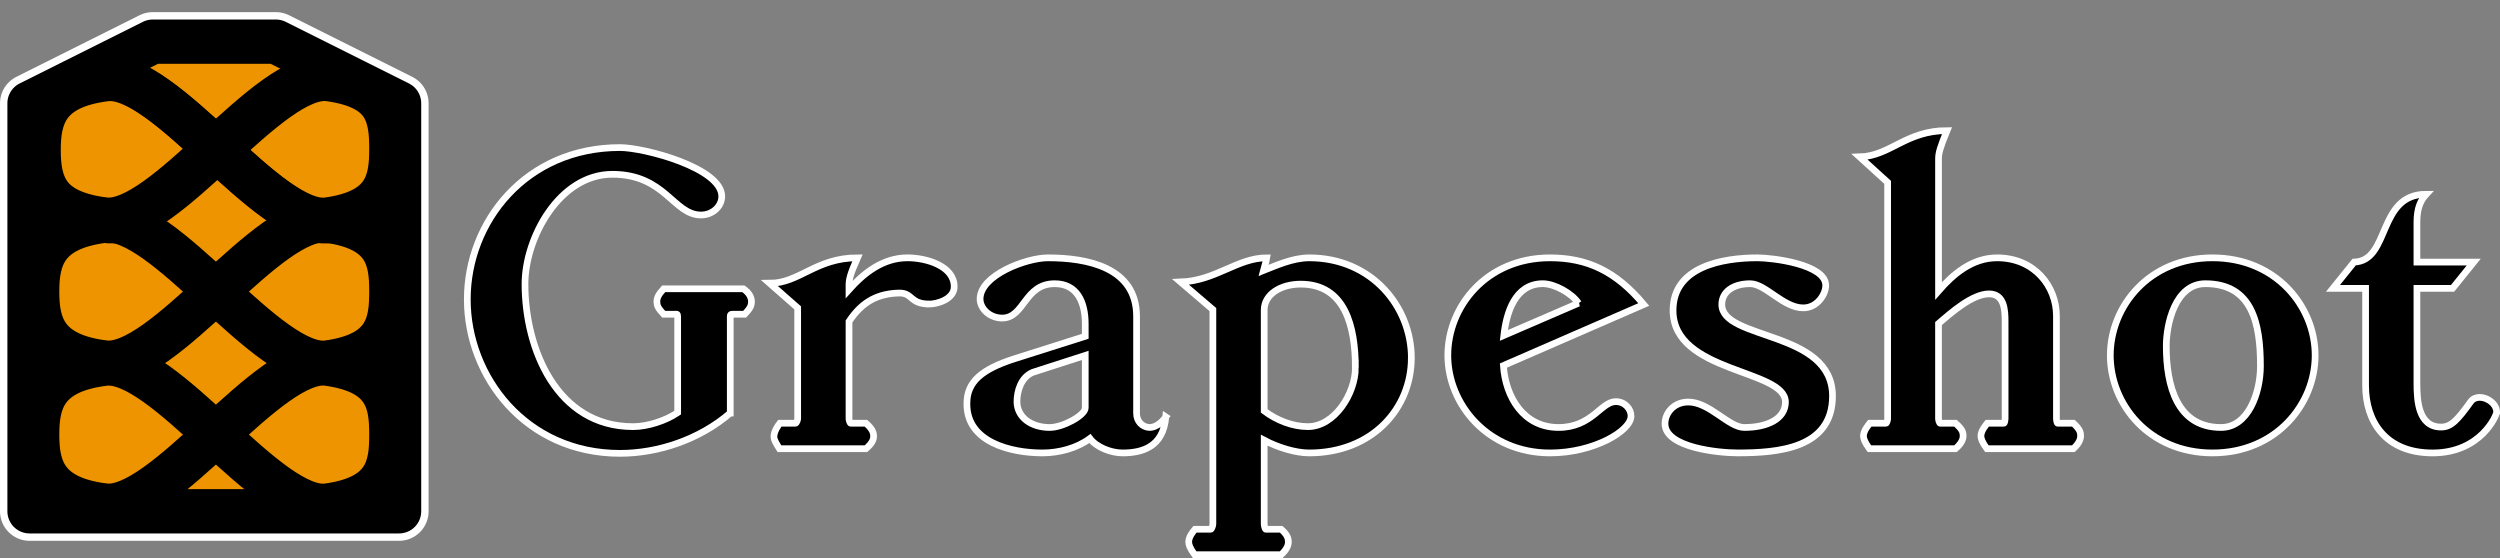 <?xml version="1.0" encoding="UTF-8" standalone="no"?>
<!-- Created with Inkscape (http://www.inkscape.org/) -->

<svg
   xmlns:dc="http://purl.org/dc/elements/1.1/"
   xmlns:cc="http://creativecommons.org/ns#"
   xmlns:rdf="http://www.w3.org/1999/02/22-rdf-syntax-ns#"
   xmlns:svg="http://www.w3.org/2000/svg"
   xmlns="http://www.w3.org/2000/svg"
   xmlns:sodipodi="http://sodipodi.sourceforge.net/DTD/sodipodi-0.dtd"
   xmlns:inkscape="http://www.inkscape.org/namespaces/inkscape"
   width="186.263mm"
   height="41.579mm"
   viewBox="0 0 186.263 41.579"
   version="1.1"
   id="svg8"
   inkscape:version="0.92.5 (2060ec1f9f, 2020-04-08)"
   sodipodi:docname="logo.svg">
  <rect x="0" y="0" width="186.263" height="41.579" fill="#808080" stroke="none"/>
  <defs
     id="defs2" />
  <sodipodi:namedview
     id="base"
     pagecolor="#ffffff"
     bordercolor="#666666"
     borderopacity="1.0"
     inkscape:pageopacity="0.0"
     inkscape:pageshadow="2"
     inkscape:zoom="1.4"
     inkscape:cx="230.42812"
     inkscape:cy="156.3744"
     inkscape:document-units="mm"
     inkscape:current-layer="layer2"
     showgrid="false"
     fit-margin-top="0"
     fit-margin-left="0"
     fit-margin-right="0"
     fit-margin-bottom="0"
     inkscape:window-width="1920"
     inkscape:window-height="1175"
     inkscape:window-x="0"
     inkscape:window-y="0"
     inkscape:window-maximized="1" />
  <g
     inkscape:groupmode="layer"
     id="layer2"
     inkscape:label="Layer 2"
     transform="translate(-90.489,-124.154)">
    <path
       sodipodi:nodetypes="ccccccc"
       inkscape:connector-curvature="0"
       id="path896"
       d="m 92.69,131.848 9.177,-4.589 h 9.177 l 9.177,4.589 v 30.399 H 92.69 Z"
       style="opacity:1;fill:none;fill-opacity:1;stroke:#ffffff;stroke-width:4.401;stroke-linecap:butt;stroke-linejoin:round;stroke-miterlimit:4;stroke-dasharray:none;stroke-dashoffset:0;stroke-opacity:1" />
    <path
       style="opacity:1;fill:#ee9400;fill-opacity:1;stroke:#000000;stroke-width:3.301;stroke-linecap:butt;stroke-linejoin:round;stroke-miterlimit:4;stroke-dasharray:none;stroke-dashoffset:0;stroke-opacity:1"
       d="m 92.69,131.848 9.177,-4.589 h 9.177 l 9.177,4.589 v 30.399 H 92.69 Z"
       id="rect826"
       inkscape:connector-curvature="0"
       sodipodi:nodetypes="ccccccc" />
    <path
       style="fill:none;stroke:#000000;stroke-width:3.301;stroke-linecap:butt;stroke-linejoin:miter;stroke-miterlimit:4;stroke-dasharray:none;stroke-opacity:1"
       d="m 98.268,140.509 c 4.464,0.551 12.209,-11.175 16.636,-10.566 4.426,0.609 4.744,2.916 4.744,5.283 0,2.367 -0.318,4.674 -4.744,5.283 -4.426,0.609 -12.171,-11.118 -16.636,-10.566 -4.464,0.551 -5.012,2.856 -5.012,5.283 0,2.428 0.548,4.732 5.012,5.283 z"
       id="path835"
       inkscape:connector-curvature="0"
       sodipodi:nodetypes="zzzzzzz" />
    <path
       sodipodi:nodetypes="zzzzzzz"
       inkscape:connector-curvature="0"
       id="path840"
       d="m 98.268,151.163 c 4.464,0.551 12.209,-11.175 16.636,-10.566 4.426,0.609 4.744,2.916 4.744,5.283 0,2.367 -0.318,4.674 -4.744,5.283 -4.426,0.609 -12.171,-11.118 -16.636,-10.566 -4.464,0.551 -5.012,2.856 -5.012,5.283 0,2.428 0.548,4.732 5.012,5.283 z"
       style="fill:none;stroke:#000000;stroke-width:3.301;stroke-linecap:butt;stroke-linejoin:miter;stroke-miterlimit:4;stroke-dasharray:none;stroke-opacity:1" />
    <path
       style="fill:none;stroke:#000000;stroke-width:3.301;stroke-linecap:butt;stroke-linejoin:miter;stroke-miterlimit:4;stroke-dasharray:none;stroke-opacity:1"
       d="m 98.268,161.818 c 4.464,0.551 12.209,-11.175 16.636,-10.566 4.426,0.609 4.744,2.916 4.744,5.283 0,2.367 -0.318,4.674 -4.744,5.283 -4.426,0.609 -12.171,-11.118 -16.636,-10.566 -4.464,0.551 -5.012,2.856 -5.012,5.283 0,2.428 0.548,4.732 5.012,5.283 z"
       id="path842"
       inkscape:connector-curvature="0"
       sodipodi:nodetypes="zzzzzzz" />
    <path
       sodipodi:nodetypes="zczzzzz"
       inkscape:connector-curvature="0"
       id="path852"
       d="m 98.378,140.619 c 4.464,0.551 12.209,-11.175 16.636,-10.566 4.426,0.609 4.744,2.916 4.744,5.283 0,2.367 -0.318,4.674 -4.744,5.283 -4.426,0.609 -12.171,-11.118 -16.636,-10.566 -4.464,0.551 -5.012,2.856 -5.012,5.283 0,2.428 0.548,4.732 5.012,5.283 z"
       style="fill:none;stroke:#000000;stroke-width:3.301;stroke-linecap:butt;stroke-linejoin:miter;stroke-miterlimit:4;stroke-dasharray:none;stroke-opacity:1" />
    <g
       aria-label="Grapeshot"
       style="font-style:normal;font-variant:normal;font-weight:bold;font-stretch:normal;font-size:31.598px;line-height:1.25;font-family:'Accanthis ADF Std No3';-inkscape-font-specification:'Accanthis ADF Std No3, Bold';font-variant-ligatures:normal;font-variant-caps:normal;font-variant-numeric:normal;font-feature-settings:normal;text-align:center;letter-spacing:0px;word-spacing:0px;writing-mode:lr-tb;text-anchor:middle;fill:#000000;fill-opacity:1;stroke:#ffffff;stroke-width:0.5;stroke-miterlimit:4;stroke-dasharray:none;stroke-opacity:1"
       id="text856">
      <path
         d="m 144.897,154.929 v -7.204 c 0,-0.19 0.095,-0.158 0.284,-0.158 h 0.79 c 0.379,-0.411 0.506,-0.6 0.506,-0.948 0,-0.221 -0.095,-0.6 -0.6,-0.948 h -5.94 c -0.379,0.411 -0.506,0.664 -0.506,0.948 0,0.284 0.063,0.474 0.506,0.948 h 0.758 c 0.221,0 0.284,-0.063 0.284,0.158 v 7.173 c -0.885,0.6 -2.243,1.043 -3.318,1.043 -5.719,0 -8.057,-5.846 -8.057,-10.617 0,-3.444 2.559,-8.184 6.509,-8.184 3.95,0 4.55,3.033 6.604,3.033 0.853,0 1.548,-0.632 1.548,-1.39 0,-2.117 -5.782,-3.634 -7.584,-3.634 -7.015,0 -11.375,5.53 -11.375,11.312 0,5.751 4.361,11.47 11.375,11.47 2.812,0 5.909,-1.011 8.215,-3.002 z"
         style="font-style:normal;font-variant:normal;font-weight:bold;font-stretch:normal;font-size:31.598px;font-family:'Accanthis ADF Std No3';-inkscape-font-specification:'Accanthis ADF Std No3, Bold';font-variant-ligatures:normal;font-variant-caps:normal;font-variant-numeric:normal;font-feature-settings:normal;text-align:center;writing-mode:lr-tb;text-anchor:middle;stroke:#ffffff;stroke-width:0.5;stroke-miterlimit:4;stroke-dasharray:none;stroke-opacity:1"
         id="path860" />
      <path
         d="m 159.748,146.808 c 0.474,0 1.833,-0.316 1.833,-1.296 0,-1.548 -2.085,-2.149 -3.476,-2.149 -1.864,0 -3.286,1.169 -4.361,2.37 v -0.348 c 0,-0.411 0.095,-0.822 0.632,-2.022 -3.097,0 -4.329,1.896 -6.541,1.896 l 2.085,1.833 v 8.279 c 0,0.063 -0.095,0.316 -0.158,0.316 h -1.169 c -0.126,0.158 -0.442,0.6 -0.442,1.011 0,0.19 0.126,0.442 0.411,0.885 h 6.446 c 0.442,-0.379 0.569,-0.664 0.569,-0.916 0,-0.253 -0.063,-0.537 -0.569,-0.98 H 153.871 c -0.063,0 -0.126,-0.253 -0.126,-0.316 v -7.268 c 1.043,-1.58 2.275,-2.085 3.76,-2.117 1.011,0 0.758,0.822 2.243,0.822 z"
         style="font-style:normal;font-variant:normal;font-weight:bold;font-stretch:normal;font-size:31.598px;font-family:'Accanthis ADF Std No3';-inkscape-font-specification:'Accanthis ADF Std No3, Bold';font-variant-ligatures:normal;font-variant-caps:normal;font-variant-numeric:normal;font-feature-settings:normal;text-align:center;writing-mode:lr-tb;text-anchor:middle;stroke:#ffffff;stroke-width:0.5;stroke-miterlimit:4;stroke-dasharray:none;stroke-opacity:1"
         id="path862" />
      <path
         d="m 171.345,154.55 c 0,0.537 -1.643,1.454 -2.654,1.454 -1.359,0 -2.433,-0.758 -2.433,-1.927 0,-0.758 0.284,-1.801 1.169,-2.18 l 3.918,-1.264 z m 6.004,0.664 c -0.411,0.569 -0.853,0.79 -1.232,0.79 -0.537,-0.032 -0.948,-0.474 -0.948,-1.043 v -7.236 c 0,-3.665 -3.697,-4.361 -6.604,-4.361 -1.611,0 -5.056,1.296 -5.056,3.065 0,0.727 0.727,1.422 1.643,1.422 1.675,0 1.643,-2.559 3.918,-2.559 1.643,0 2.275,1.327 2.275,3.002 v 0.916 l -5.277,1.675 c -2.465,0.79 -3.539,1.738 -3.539,3.318 v 0.063 c 0,2.844 3.286,3.634 5.624,3.634 1.232,0 2.559,-0.348 3.539,-1.074 0.506,0.664 1.58,1.074 2.433,1.074 1.422,0 3.033,-0.411 3.223,-2.686 z"
         style="font-style:normal;font-variant:normal;font-weight:bold;font-stretch:normal;font-size:31.598px;font-family:'Accanthis ADF Std No3';-inkscape-font-specification:'Accanthis ADF Std No3, Bold';font-variant-ligatures:normal;font-variant-caps:normal;font-variant-numeric:normal;font-feature-settings:normal;text-align:center;writing-mode:lr-tb;text-anchor:middle;stroke:#ffffff;stroke-width:0.5;stroke-miterlimit:4;stroke-dasharray:none;stroke-opacity:1"
         id="path864" />
      <path
         d="m 191.472,151.548 c 0,1.927 -1.548,4.392 -3.539,4.392 -1.138,0 -2.338,-0.474 -3.255,-1.169 v -7.52 c 0,-1.169 1.232,-1.927 2.717,-1.927 3.318,0 4.076,3.16 4.076,6.225 z m 4.171,-0.727 c 0,-3.792 -2.939,-7.457 -7.615,-7.457 -1.232,0 -2.528,0.6 -3.413,0.948 0.063,-0.253 0.19,-0.569 0.253,-0.948 -2.18,0 -3.792,1.706 -6.414,1.801 l 2.401,2.054 v 15.989 c 0,0.095 -0.095,0.379 -0.158,0.379 h -1.169 c -0.19,0.221 -0.474,0.569 -0.474,0.948 0,0.19 0.095,0.474 0.442,0.948 h 6.446 c 0.411,-0.379 0.537,-0.695 0.537,-0.948 0,-0.253 -0.063,-0.537 -0.537,-0.948 h -1.138 c -0.063,0 -0.126,-0.284 -0.126,-0.379 v -6.256 c 1.011,0.537 2.338,0.948 3.349,0.948 4.708,0 7.615,-3.318 7.615,-7.078 z"
         style="font-style:normal;font-variant:normal;font-weight:bold;font-stretch:normal;font-size:31.598px;font-family:'Accanthis ADF Std No3';-inkscape-font-specification:'Accanthis ADF Std No3, Bold';font-variant-ligatures:normal;font-variant-caps:normal;font-variant-numeric:normal;font-feature-settings:normal;text-align:center;writing-mode:lr-tb;text-anchor:middle;stroke:#ffffff;stroke-width:0.5;stroke-miterlimit:4;stroke-dasharray:none;stroke-opacity:1"
         id="path866" />
      <path
         d="m 208.093,146.745 -5.561,2.401 c 0.19,-1.675 0.822,-3.855 2.907,-3.855 0.885,0 2.18,0.727 2.654,1.454 z m 3.918,8.405 c 0,-0.506 -0.442,-1.074 -1.138,-1.074 -1.106,0 -1.769,1.927 -4.266,1.927 -2.591,0 -3.95,-2.243 -4.108,-4.613 l 10.459,-4.55 c -2.085,-2.496 -4.234,-3.476 -6.983,-3.476 -4.74,0 -7.615,3.634 -7.615,7.268 0,3.634 2.97,7.268 7.615,7.268 3.255,0 6.035,-1.643 6.035,-2.749 z"
         style="font-style:normal;font-variant:normal;font-weight:bold;font-stretch:normal;font-size:31.598px;font-family:'Accanthis ADF Std No3';-inkscape-font-specification:'Accanthis ADF Std No3, Bold';font-variant-ligatures:normal;font-variant-caps:normal;font-variant-numeric:normal;font-feature-settings:normal;text-align:center;writing-mode:lr-tb;text-anchor:middle;stroke:#ffffff;stroke-width:0.5;stroke-miterlimit:4;stroke-dasharray:none;stroke-opacity:1"
         id="path868" />
      <path
         d="m 227.02,153.665 c 0,-4.929 -8.247,-4.139 -8.247,-6.825 0,-0.948 0.853,-1.548 2.117,-1.548 1.138,0 2.465,1.801 3.95,1.801 1.043,0 1.675,-1.011 1.675,-1.675 0,-1.58 -3.981,-2.054 -5.087,-2.054 -2.559,0 -6.288,0.632 -6.288,3.918 0,4.677 8.373,4.361 8.373,6.825 0,1.264 -1.359,1.896 -3.065,1.896 -1.169,0 -2.591,-1.896 -4.171,-1.896 -1.106,0 -1.738,0.853 -1.738,1.611 0,1.801 4.045,2.18 5.403,2.18 3.002,0 7.078,-0.316 7.078,-4.234 z"
         style="font-style:normal;font-variant:normal;font-weight:bold;font-stretch:normal;font-size:31.598px;font-family:'Accanthis ADF Std No3';-inkscape-font-specification:'Accanthis ADF Std No3, Bold';font-variant-ligatures:normal;font-variant-caps:normal;font-variant-numeric:normal;font-feature-settings:normal;text-align:center;writing-mode:lr-tb;text-anchor:middle;stroke:#ffffff;stroke-width:0.5;stroke-miterlimit:4;stroke-dasharray:none;stroke-opacity:1"
         id="path870" />
      <path
         d="m 245.505,156.635 c 0,-0.284 -0.063,-0.506 -0.537,-0.948 h -1.169 c -0.063,0 -0.095,-0.253 -0.095,-0.316 v -7.678 c 0,-2.212 -1.643,-4.329 -4.424,-4.329 -1.864,0 -3.286,1.232 -4.361,2.465 v -9.859 c 0,-0.411 0.126,-0.853 0.632,-2.085 -3.065,0 -4.234,1.896 -6.509,1.959 l 2.085,1.896 v 17.632 c 0,0.063 -0.063,0.316 -0.126,0.316 h -1.201 c -0.126,0.158 -0.474,0.569 -0.474,0.948 0,0.19 0.095,0.474 0.442,0.948 h 6.414 c 0.442,-0.379 0.569,-0.695 0.569,-0.948 0,-0.284 -0.063,-0.506 -0.569,-0.948 h -1.138 c -0.063,0 -0.126,-0.253 -0.126,-0.316 v -7.11 c 0.948,-0.822 2.528,-2.212 3.76,-2.212 1.138,0 1.201,1.169 1.201,2.054 v 7.268 c 0,0.063 -0.032,0.316 -0.095,0.316 h -1.232 c -0.126,0.158 -0.474,0.569 -0.474,0.948 0,0.19 0.095,0.474 0.442,0.948 h 6.446 c 0.411,-0.379 0.537,-0.695 0.537,-0.948 z"
         style="font-style:normal;font-variant:normal;font-weight:bold;font-stretch:normal;font-size:31.598px;font-family:'Accanthis ADF Std No3';-inkscape-font-specification:'Accanthis ADF Std No3, Bold';font-variant-ligatures:normal;font-variant-caps:normal;font-variant-numeric:normal;font-feature-settings:normal;text-align:center;writing-mode:lr-tb;text-anchor:middle;stroke:#ffffff;stroke-width:0.5;stroke-miterlimit:4;stroke-dasharray:none;stroke-opacity:1"
         id="path872" />
      <path
         d="m 258.903,151.421 c 0,2.022 -0.916,4.582 -2.939,4.582 -3.286,0 -4.076,-3.128 -4.076,-6.067 0,-1.643 0.664,-4.645 2.907,-4.645 3.507,0 4.108,2.97 4.108,6.13 z m 4.076,-0.79 c 0,-3.634 -2.907,-7.268 -7.647,-7.268 -4.74,0 -7.615,3.634 -7.615,7.268 0,3.634 2.875,7.268 7.615,7.268 4.74,0 7.647,-3.634 7.647,-7.268 z"
         style="font-style:normal;font-variant:normal;font-weight:bold;font-stretch:normal;font-size:31.598px;font-family:'Accanthis ADF Std No3';-inkscape-font-specification:'Accanthis ADF Std No3, Bold';font-variant-ligatures:normal;font-variant-caps:normal;font-variant-numeric:normal;font-feature-settings:normal;text-align:center;writing-mode:lr-tb;text-anchor:middle;stroke:#ffffff;stroke-width:0.5;stroke-miterlimit:4;stroke-dasharray:none;stroke-opacity:1"
         id="path874" />
      <path
         d="m 276.503,154.866 c 0,-0.632 -0.695,-1.106 -1.264,-1.106 -0.253,0 -0.506,0.095 -0.664,0.316 -0.98,1.359 -1.454,1.896 -2.212,1.896 -1.706,0 -1.801,-1.991 -1.801,-3.255 v -7.078 h 2.654 l 1.58,-1.959 h -4.234 v -2.97 c 0,-1.074 0.284,-1.643 0.695,-2.085 -3.665,0 -2.654,4.961 -5.372,5.056 l -1.58,1.959 h 2.433 v 7.236 c 0,2.686 1.485,5.024 4.992,5.024 3.602,0 4.771,-2.812 4.771,-3.033 z"
         style="font-style:normal;font-variant:normal;font-weight:bold;font-stretch:normal;font-size:31.598px;font-family:'Accanthis ADF Std No3';-inkscape-font-specification:'Accanthis ADF Std No3, Bold';font-variant-ligatures:normal;font-variant-caps:normal;font-variant-numeric:normal;font-feature-settings:normal;text-align:center;writing-mode:lr-tb;text-anchor:middle;stroke:#ffffff;stroke-width:0.5;stroke-miterlimit:4;stroke-dasharray:none;stroke-opacity:1"
         id="path876" />
    </g>
  </g>
</svg>
